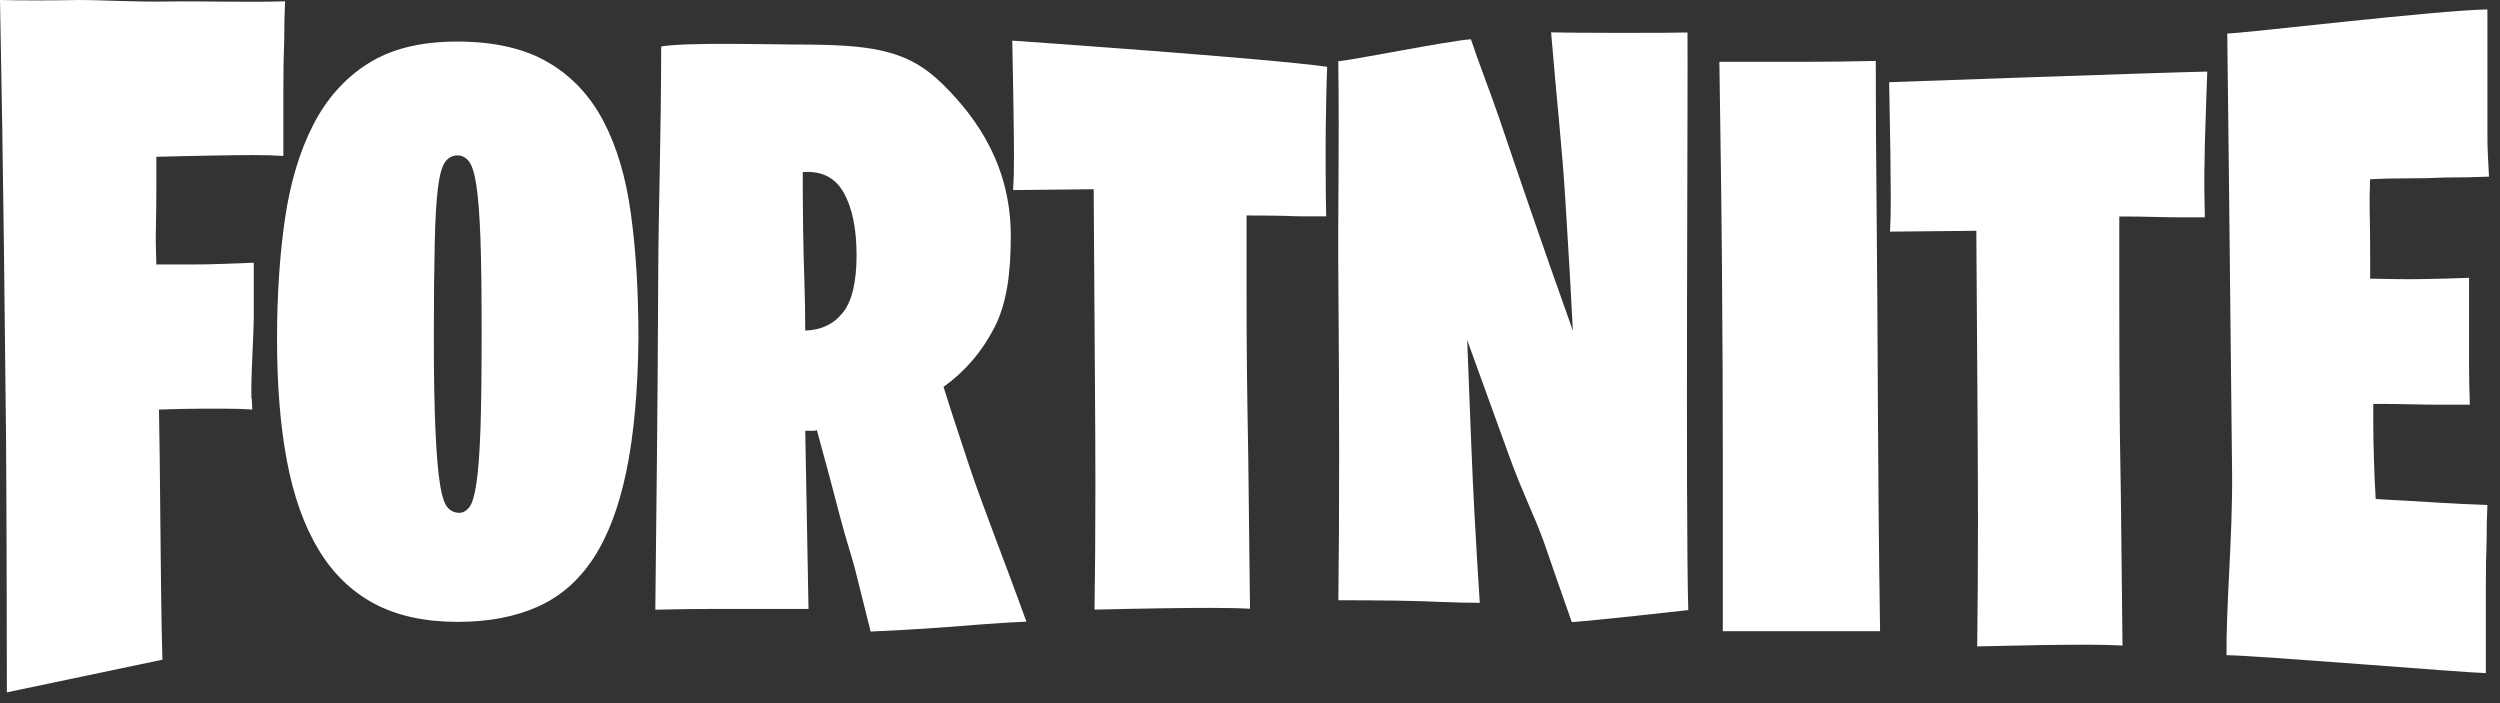 <?xml version="1.0" encoding="UTF-8" standalone="no"?><!DOCTYPE svg PUBLIC "-//W3C//DTD SVG 1.1//EN" "http://www.w3.org/Graphics/SVG/1.1/DTD/svg11.dtd"><svg width="100%" height="100%" viewBox="0 0 32 9" version="1.1" xmlns="http://www.w3.org/2000/svg" xmlns:xlink="http://www.w3.org/1999/xlink" xml:space="preserve" xmlns:serif="http://www.serif.com/" style="fill-rule:evenodd;clip-rule:evenodd;stroke-linejoin:round;stroke-miterlimit:2;"><rect x="0" y="0" width="32" height="9" fill="#333333" stroke="none"/><g id="fortnite"><g><path d="M0.088,8.862c0,0 -0.003,-2.516 -0.011,-3.305c-0.007,-0.678 -0.016,-1.484 -0.027,-2.416c-0.011,-0.933 -0.028,-2.02 -0.05,-3.141c0.295,0.007 0.63,0.007 1.006,0c0.325,0 0.708,0.027 1.15,0.019c0.443,-0.007 0.94,0.013 1.493,-0.002c-0.007,0.14 -0.011,0.306 -0.011,0.497c-0.007,0.17 -0.011,0.376 -0.011,0.62l0,0.862c-0.103,-0.007 -0.232,-0.011 -0.387,-0.011c-0.133,0 -0.302,0.002 -0.509,0.006c-0.206,0.003 -0.449,0.009 -0.73,0.016l0,0.409c0,0.133 -0.001,0.295 -0.005,0.487c-0.004,0.192 -0.002,0.238 0.005,0.482l0.481,0c0.255,0 0.338,-0.008 0.766,-0.022l0,0.712c0,0.17 -0.031,0.67 -0.031,0.91c0,0.239 0.004,-0.023 0.012,0.257c-0.096,-0.007 -0.214,-0.011 -0.354,-0.011l-0.268,0c-0.185,0 -0.314,0.004 -0.572,0.011c0.007,0.331 0.013,0.908 0.016,1.277c0.004,0.368 0.013,1.513 0.028,1.925l-1.991,0.418Z" style="fill:#fff;fill-rule:nonzero;"/><path d="M5.859,7.96c-0.421,0 -0.778,-0.078 -1.07,-0.234c-0.292,-0.157 -0.53,-0.388 -0.713,-0.693c-0.184,-0.306 -0.318,-0.683 -0.403,-1.131c-0.085,-0.449 -0.127,-0.968 -0.127,-1.559c0,-0.564 0.034,-1.079 0.102,-1.544c0.068,-0.465 0.189,-0.866 0.362,-1.202c0.173,-0.337 0.407,-0.598 0.703,-0.785c0.295,-0.187 0.674,-0.28 1.136,-0.28c0.469,0 0.854,0.086 1.156,0.26c0.303,0.173 0.54,0.423 0.714,0.749c0.173,0.326 0.292,0.723 0.356,1.192c0.065,0.469 0.097,1.002 0.097,1.6c-0.007,0.665 -0.058,1.229 -0.153,1.691c-0.095,0.462 -0.236,0.836 -0.423,1.121c-0.187,0.285 -0.424,0.492 -0.713,0.621c-0.289,0.129 -0.63,0.194 -1.024,0.194m0.02,-1.396c0.048,0 0.09,-0.024 0.128,-0.071c0.037,-0.048 0.068,-0.15 0.091,-0.306c0.024,-0.156 0.041,-0.387 0.052,-0.693c0.01,-0.306 0.015,-0.72 0.015,-1.243c0,-0.496 -0.005,-0.893 -0.015,-1.192c-0.011,-0.299 -0.028,-0.526 -0.052,-0.683c-0.023,-0.156 -0.056,-0.26 -0.096,-0.311c-0.041,-0.051 -0.089,-0.076 -0.143,-0.076c-0.068,0 -0.122,0.029 -0.163,0.087c-0.041,0.057 -0.071,0.171 -0.092,0.341c-0.02,0.17 -0.034,0.408 -0.04,0.713c-0.007,0.306 -0.011,0.703 -0.011,1.192c0,0.496 0.007,0.892 0.021,1.187c0.013,0.296 0.032,0.522 0.056,0.678c0.024,0.156 0.056,0.258 0.097,0.306c0.04,0.047 0.091,0.071 0.152,0.071" style="fill:#fff;fill-rule:nonzero;"/><path d="M11.144,8.084l-0.18,-0.721c-0.056,-0.234 -0.127,-0.423 -0.212,-0.752c-0.085,-0.328 -0.184,-0.698 -0.297,-1.108c-0.007,0.008 -0.021,0.011 -0.042,0.011l-0.106,0l0.042,2.28l-0.551,0l-0.626,0c-0.24,0 -0.502,0.003 -0.784,0.01c0.007,-0.565 0.014,-1.219 0.021,-1.961c0.007,-0.636 0.012,-1.4 0.016,-2.29c0.003,-0.891 0.038,-1.834 0.038,-2.958c0.318,-0.057 1.461,-0.025 1.709,-0.025c0.982,0 1.438,0.059 1.894,0.507c0.456,0.449 0.872,1.062 0.872,1.945c0,0.467 -0.049,0.856 -0.208,1.167c-0.159,0.311 -0.377,0.565 -0.653,0.763c0.043,0.141 0.149,0.468 0.319,0.981c0.169,0.512 0.417,1.126 0.742,2.024c-0.149,0.006 -0.322,0.017 -0.52,0.031c-0.169,0.014 -0.378,0.03 -0.625,0.048c-0.248,0.018 -0.53,0.033 -0.849,0.048m-0.837,-3.853c0.205,-0.006 0.366,-0.083 0.482,-0.23c0.117,-0.146 0.175,-0.392 0.175,-0.736c0,-0.338 -0.055,-0.604 -0.164,-0.799c-0.11,-0.194 -0.285,-0.282 -0.525,-0.263c0,0.255 0.002,0.502 0.005,0.741c0.004,0.24 0.009,0.455 0.016,0.646c0.007,0.223 0.011,0.437 0.011,0.641" style="fill:#fff;fill-rule:nonzero;"/><path d="M17.131,7.683c0.007,-0.537 0.01,-1.164 0.01,-1.883c0,-0.616 -0.003,-1.358 -0.01,-2.225c-0.008,-0.867 0.014,-1.689 -0.001,-2.792c0.157,-0.007 1.434,-0.266 1.698,-0.28c0.093,0.283 0.234,0.64 0.362,1.01c0.107,0.319 0.24,0.707 0.397,1.164c0.157,0.457 0.339,0.976 0.546,1.556c-0.022,-0.442 -0.054,-1.003 -0.097,-1.681c-0.042,-0.678 -0.103,-1.187 -0.182,-2.138c0.136,0.007 1.475,0.01 1.746,0.002c0.007,0.595 -0.026,6.174 0.01,7.393c-0.114,0.014 -1.191,0.133 -1.491,0.154c-0.107,-0.304 -0.229,-0.652 -0.364,-1.044c-0.122,-0.334 -0.264,-0.605 -0.429,-1.059c-0.164,-0.453 -0.346,-0.956 -0.546,-1.507c0.014,0.377 0.032,0.838 0.054,1.382c0.021,0.544 0.057,1.204 0.107,1.981c-0.143,0 -0.307,-0.004 -0.493,-0.011c-0.157,-0.008 -0.348,-0.013 -0.573,-0.017c-0.225,-0.003 -0.473,-0.005 -0.744,-0.005" style="fill:#fff;fill-rule:nonzero;"/><path d="M22.052,8.079l0,-2.234c0,-0.692 -0.003,-1.503 -0.011,-2.432c-0.007,-0.929 -0.018,-1.539 -0.033,-2.622l1.134,0c0.246,0 0.536,-0.004 0.868,-0.011c0,0.729 0.003,1.118 0.011,1.958c0.007,0.715 0.012,1.534 0.016,2.455c0.004,0.922 0.013,1.884 0.028,2.886l-0.498,0l-1.515,0Z" style="fill:#fff;fill-rule:nonzero;"/><path d="M24.192,2.965c0.006,-0.103 0.01,-0.243 0.01,-0.42c0,-0.147 -0.002,-0.343 -0.005,-0.586c-0.004,-0.243 -0.009,-0.545 -0.016,-0.907c0,0 3.397,-0.121 4.072,-0.136c-0.007,0.155 -0.014,0.42 -0.021,0.612c-0.007,0.169 -0.012,0.374 -0.015,0.614c-0.004,0.239 -0.002,0.331 0.005,0.64l-0.289,0c-0.097,0 -0.212,-0.002 -0.347,-0.005c-0.134,-0.004 -0.287,-0.006 -0.459,-0.006l0,1.04c0,0.383 0.001,0.995 0.005,1.471c0.003,0.475 0.008,0.482 0.015,1.057c0.007,0.575 0.014,1.216 0.021,1.924c-0.131,-0.007 -0.286,-0.011 -0.465,-0.011c-0.159,0 -0.353,0.002 -0.584,0.005c-0.231,0.004 -0.501,0.01 -0.811,0.017c0.006,-0.457 0.01,-0.984 0.01,-1.581c0,-0.509 -0.002,-0.602 -0.005,-1.317c-0.004,-0.715 -0.009,-1.522 -0.016,-2.422l-1.105,0.011Z" style="fill:#fff;fill-rule:nonzero;"/><path d="M12.968,2.433c0.007,-0.103 0.011,-0.243 0.011,-0.42c0,-0.147 -0.002,-0.343 -0.006,-0.586c-0.003,-0.243 -0.009,-0.546 -0.016,-0.907c0,0 3.277,0.227 4.031,0.335c-0.008,0.155 -0.015,0.515 -0.018,0.754c-0.004,0.24 -0.002,0.85 0.005,1.16l-0.309,0c-0.104,0 -0.074,-0.002 -0.218,-0.006c-0.144,-0.003 -0.308,-0.005 -0.492,-0.005l0,1.039c0,0.384 0.001,0.477 0.005,0.953c0.004,0.475 0.009,0.543 0.017,1.118c0.007,0.575 0.015,1.216 0.022,1.924c-0.14,-0.008 -0.306,-0.011 -0.498,-0.011c-0.169,0 -0.378,0.001 -0.624,0.005c-0.247,0.004 -0.537,0.009 -0.868,0.017c0.007,-0.457 0.011,-0.984 0.011,-1.581c0,-0.509 -0.002,-0.663 -0.006,-1.378c-0.004,-0.715 -0.009,-1.522 -0.016,-2.422l-1.031,0.011Z" style="fill:#fff;fill-rule:nonzero;"/><path d="M28.5,8.386c-0.007,-0.641 0.077,-1.513 0.071,-2.309c-0.007,-0.686 -0.016,-1.493 -0.026,-2.422c-0.01,-0.928 -0.022,-2.106 -0.036,-3.226c0.191,0 2.71,-0.301 3.33,-0.308l0,1.594c0,0.239 0.007,0.259 0.02,0.546c-0.19,0.008 -0.377,0.011 -0.561,0.011c-0.157,0.008 -0.322,0.011 -0.496,0.011c-0.173,0 -0.328,0.004 -0.464,0.011c-0.007,0.148 -0.009,0.282 -0.006,0.404c0.004,0.122 0.006,0.475 0.006,0.57l0,0.299c0.04,0 0.16,0.002 0.357,0.006c0.197,0.003 0.501,-0.002 0.909,-0.017l0,1.122c0,0.225 0.003,0.23 0.01,0.502l-0.357,0c-0.116,0 -0.249,-0.001 -0.398,-0.005c-0.15,-0.004 -0.31,-0.005 -0.481,-0.005l0,0.265c0,0.177 0.011,0.657 0.031,0.952c0.109,0.007 0.238,0.015 0.388,0.022c0.123,0.007 0.272,0.016 0.45,0.027c0.177,0.011 0.374,0.021 0.592,0.028c-0.007,0.125 -0.01,0.28 -0.01,0.464c-0.007,0.155 -0.01,0.347 -0.01,0.575l0,1.113c-0.3,-0.008 -2.89,-0.223 -3.319,-0.23" style="fill:#fff;fill-rule:nonzero;"/></g></g></svg>